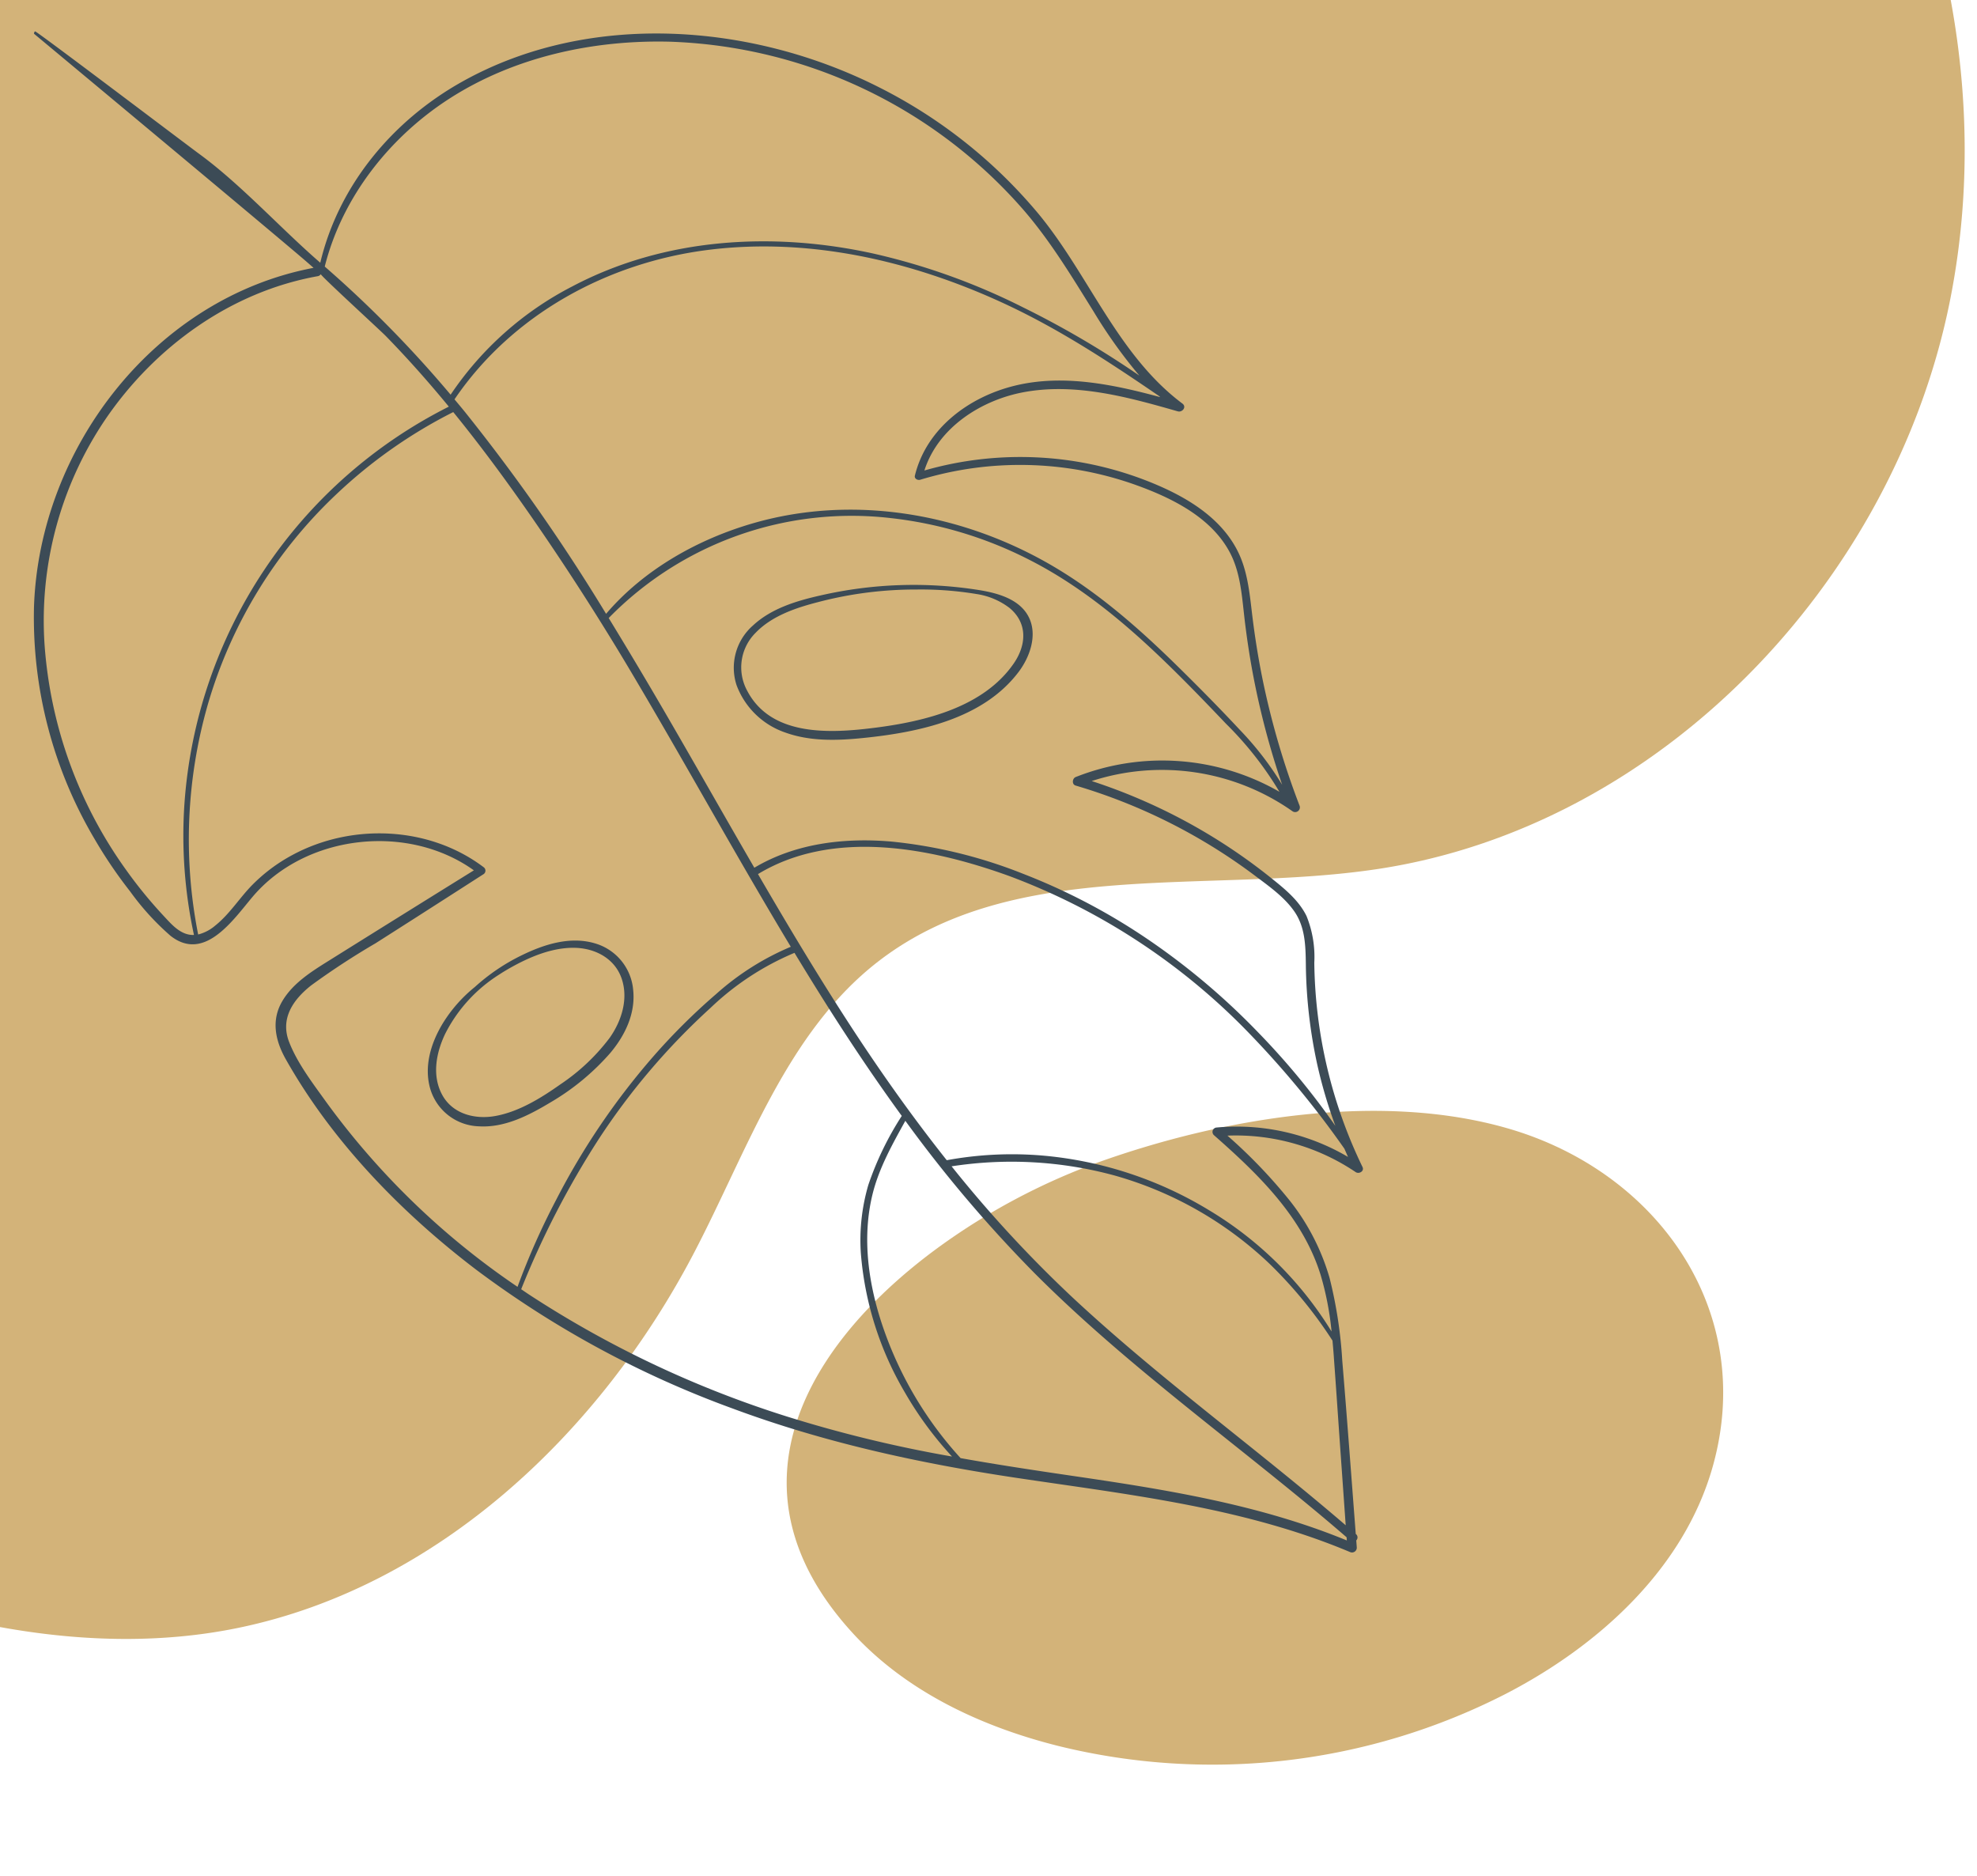 <svg xmlns="http://www.w3.org/2000/svg" xmlns:xlink="http://www.w3.org/1999/xlink" width="293" height="278" viewBox="0 0 293 278">
  <defs>
    <clipPath id="clip-path">
      <rect id="Rectangle_19" data-name="Rectangle 19" width="293" height="278" fill="#fff" stroke="#707070" stroke-width="1"/>
    </clipPath>
  </defs>
  <g id="Mask_Group_4" data-name="Mask Group 4" clip-path="url(#clip-path)">
    <g id="Group_4" data-name="Group 4">
      <path id="Path_1" data-name="Path 1" d="M39.571,274.248c15.849,17.081,35.488,31.934,57.691,36.789,29.433,6.437,60.679-4.578,84.281-23.306,13.484-10.7,25.848-24.3,42.584-28.333,24.671-5.94,48.417,10.789,72.868,17.577,40.808,11.329,87.028-7.6,111.626-42.072S436.8,153.193,421.7,113.626,374.336,42.269,336.376,23.49,255.137-1.726,212.839.384c-66.664,3.325-140.1,34.4-181.558,88.244-37.291,48.425-43.566,118.064-6.143,168.229A212.171,212.171,0,0,0,39.571,274.248Z" transform="matrix(0.914, -0.407, 0.407, 0.914, -180.164, -3.476)" fill="#d3b379"/>
      <path id="Path_2" data-name="Path 2" d="M176.591,204.346c-19.144,14.031-32.246,35.452-12.683,56.95,7.948,8.734,19.127,13.973,30.582,16.842a95.4,95.4,0,0,0,66.389-7.762c13.829-7.166,26.337-18.6,30.579-33.589,6.53-23.074-8.12-43.715-30.293-50.147-19.005-5.513-42.321-1.578-60.729,5A96.152,96.152,0,0,0,176.591,204.346Z" transform="translate(-37.639 -19.409)" fill="#d3b379"/>
      <g id="Group_2" data-name="Group 2" transform="translate(5.003 4.963)">
        <path id="Path_3" data-name="Path 3" d="M224.232,196.321c-.025-.334-.05-.669-.076-1a.631.631,0,0,0-.033-.926l-.041-.035c-.657-8.564-1.286-17.132-2-25.691a66.114,66.114,0,0,0-1.887-12.269,33.375,33.375,0,0,0-5.874-11.407,76.6,76.6,0,0,0-9.258-9.655,31.786,31.786,0,0,1,19,5.4c.5.337,1.328-.123,1.016-.761a71.343,71.343,0,0,1-7.141-30.266,16.153,16.153,0,0,0-1.149-6.907c-1.164-2.388-3.329-4.107-5.359-5.733A84.163,84.163,0,0,0,184.95,82.793a33.637,33.637,0,0,1,29.727,4.457.7.7,0,0,0,1.078-.807,118.569,118.569,0,0,1-5.54-19.006c-.641-3.189-1.143-6.4-1.525-9.632-.361-3.051-.681-6.189-2.058-8.983-2.633-5.343-8.2-8.448-13.54-10.533a51.592,51.592,0,0,0-32.939-1.516c2.031-6.384,8.464-10.477,14.845-11.628,7.636-1.376,15.4.767,22.7,2.861.677.195,1.364-.647.692-1.15-9.614-7.2-13.855-19.082-21.342-28.132a74.037,74.037,0,0,0-23.62-18.739c-18.85-9.536-43.009-11.367-61.845-.793C81.348-15.066,73.353-5.523,70.62,5.985,64.791.947,58.9-5.59,52.684-10.137,50.8-11.518,30.392-26.976,28.437-28.26c-.211-.139-.247.311-.247.311S61.017-.622,68.044,5.37c.531.454,1.055.914,1.581,1.373C46.116,11.205,29,33.442,28.191,56.947a64.444,64.444,0,0,0,8.972,34.424,67.678,67.678,0,0,0,5.272,7.773,38.589,38.589,0,0,0,5.985,6.577c5.039,3.975,9.3-2.384,12.177-5.786,7.845-9.261,22.986-10.94,32.786-3.91q-10.822,6.716-21.621,13.469c-2.537,1.587-5.237,3.293-6.787,5.942-1.66,2.837-1.017,5.828.524,8.564,6.883,12.224,17.149,22.778,28.252,31.225a147.559,147.559,0,0,0,37.847,20.5c13.7,5.108,27.887,8.187,42.318,10.344,14.843,2.218,29.918,3.947,44.143,8.977q2.626.928,5.2,2.01A.71.71,0,0,0,224.232,196.321Zm-3.4-28.185c.322,4.352.611,8.707.918,13.06q.422,5.941.842,11.881c-13.261-11.4-27.478-21.661-40.293-33.579a184.06,184.06,0,0,1-18.115-19.612,58.1,58.1,0,0,1,24.17,1.364A54.8,54.8,0,0,1,211.274,154.3a64.976,64.976,0,0,1,9.358,11.408Q220.746,166.921,220.835,168.136Zm2.1-29.644a32.524,32.524,0,0,0-19.527-4.352.654.654,0,0,0-.321,1.148c6.559,5.774,13.117,12.1,15.786,20.675a44.235,44.235,0,0,1,1.626,8.4,53.655,53.655,0,0,0-18.2-18,56.992,56.992,0,0,0-24.472-8.058,53.474,53.474,0,0,0-14.359.675c-5.308-6.68-10.233-13.674-14.876-20.856-4.565-7.061-8.876-14.276-13.1-21.543,11.174-6.771,25.733-3.881,37.3.31a96.222,96.222,0,0,1,34.633,22.395A140.778,140.778,0,0,1,222.4,137.277C222.578,137.682,222.751,138.089,222.933,138.493ZM182.573,82.2c-.5.2-.6,1.083-.016,1.258A83.7,83.7,0,0,1,209.122,96.8c2.078,1.564,4.4,3.186,5.886,5.354,1.573,2.289,1.637,5.043,1.676,7.719a73.217,73.217,0,0,0,1.7,14.962,71.247,71.247,0,0,0,2.673,9.051,110.028,110.028,0,0,0-11.346-13.749,103.28,103.28,0,0,0-16.9-14.2,91.992,91.992,0,0,0-18-9.389,71.971,71.971,0,0,0-19.586-4.791c-6.97-.591-14.191.258-20.276,3.883-4.53-7.81-8.968-15.675-13.51-23.476q-3.96-6.8-8.075-13.527A50.36,50.36,0,0,1,155.1,43.819a59.51,59.51,0,0,1,20.47,6.121c7.193,3.634,13.5,8.745,19.314,14.276,3.422,3.254,6.706,6.66,9.964,10.08a50.607,50.607,0,0,1,7.922,10.089A34.855,34.855,0,0,0,182.573,82.2ZM195.1,25.9c-6.995-1.889-14.4-3.434-21.528-1.7-6.78,1.651-13.109,6.3-14.828,13.328-.114.465.415.731.788.617a51,51,0,0,1,31.626.657c5.407,1.908,11.4,4.778,14.229,10.052,1.5,2.795,1.779,6.008,2.123,9.1.342,3.078.793,6.142,1.37,9.185a118.463,118.463,0,0,0,4.295,16.208,46.547,46.547,0,0,0-6.3-8.169c-2.937-3.148-5.969-6.221-9.039-9.24-5.984-5.887-12.342-11.475-19.694-15.6C165.068,43,149.328,40.394,134.807,44.58c-8.239,2.376-16.218,6.862-21.83,13.433A281.131,281.131,0,0,0,92.026,28.054c-.5-.612-1.006-1.217-1.513-1.823C99.04,13.663,113.173,5.958,128.13,4.081c15-1.882,30.163,1.626,43.763,7.912,8.188,3.785,15.65,8.69,23.071,13.771C195.009,25.808,195.051,25.853,195.1,25.9ZM89.932-18.445c9.568-6.1,21.181-8.6,32.437-8.326A72.761,72.761,0,0,1,174.854-1.825c4.008,4.637,7.137,9.851,10.369,15.034a73.745,73.745,0,0,0,6.785,9.5,137.455,137.455,0,0,0-17.3-10.143A96.774,96.774,0,0,0,152.474,4.6c-14.86-3.245-30.806-2.315-44.427,4.853a48.4,48.4,0,0,0-18.11,16.086A171.713,171.713,0,0,0,73.862,8.842q-1.28-1.157-2.58-2.289C73.884-3.8,80.994-12.751,89.932-18.445ZM51.606,105.6c-1.805-.095-3.08-1.626-4.223-2.851a67,67,0,0,1-5.562-6.815A65.077,65.077,0,0,1,29.757,62.58a53.249,53.249,0,0,1,9.028-33.405C46.1,18.448,57.343,10.293,70.242,7.979a.639.639,0,0,0,.452-.3c-.1.165,8.808,8.32,9.613,9.144,3.279,3.357,6.387,6.868,9.366,10.488A71.43,71.43,0,0,0,50.489,86.142,69.67,69.67,0,0,0,51.9,105.6C51.8,105.6,51.7,105.606,51.606,105.6Zm19.909,24.778c-1.976-2.76-4.277-5.732-5.512-8.915-1.356-3.49.606-6.293,3.28-8.4a112.487,112.487,0,0,1,9.533-6.233q5.391-3.429,10.766-6.881l5.271-3.382a.623.623,0,0,0,.014-.979c-8.072-6.123-19.592-6.6-28.425-1.811a24.857,24.857,0,0,0-5.89,4.4c-1.911,1.942-3.357,4.326-5.506,6.038a6.229,6.229,0,0,1-2.525,1.317,72.5,72.5,0,0,1,1.454-34.158,69.438,69.438,0,0,1,19.052-31.1,72.817,72.817,0,0,1,17.3-12.158c5.091,6.253,9.8,12.821,14.309,19.5q6.731,9.974,12.84,20.35c7.729,13.067,15.04,26.382,22.877,39.386a39.543,39.543,0,0,0-11.084,7.022,92.82,92.82,0,0,0-9.252,9.185,106.123,106.123,0,0,0-14.4,21.217,107.424,107.424,0,0,0-5.763,12.968A114,114,0,0,1,71.515,130.379Zm68.169,46.552a154.612,154.612,0,0,1-38.125-18.043c-.391-.259-.777-.526-1.165-.789a129.744,129.744,0,0,1,11.513-22.276,101.134,101.134,0,0,1,16.548-19.414,40.8,40.8,0,0,1,12.444-8.157q1.766,2.915,3.569,5.806c3.906,6.25,7.991,12.4,12.331,18.36a46.06,46.06,0,0,0-4.954,10.222,29.131,29.131,0,0,0-1.122,9.97,48.088,48.088,0,0,0,6.575,20.85,52.653,52.653,0,0,0,6.947,9.431A192.109,192.109,0,0,1,139.684,176.931Zm42.134,8.785c-5.457-.8-10.9-1.625-16.3-2.588a55.335,55.335,0,0,1-11.449-19.258c-2.174-6.3-3.214-13.238-1.614-19.8.952-3.906,2.941-7.435,4.873-10.927a196.291,196.291,0,0,0,19.18,22.609c12.843,12.87,27.612,23.564,41.563,35.16q2.345,1.949,4.653,3.945c.01.157.021.313.033.47C209.715,189.958,195.7,187.744,181.818,185.715Z" transform="translate(-28.156 27.985)" fill="#3c4b56"/>
        <path id="Path_4" data-name="Path 4" d="M172.156,65.09c1.588-2.1,2.731-5.167,1.68-7.752-1.2-2.951-4.619-3.907-7.473-4.375a61.773,61.773,0,0,0-23.525.777c-3.56.8-7.32,1.921-10.053,4.467a8.317,8.317,0,0,0-2.428,8.828,11.755,11.755,0,0,0,7.2,7.02c3.708,1.343,7.72,1.21,11.584.816C157.34,74.036,166.874,72.072,172.156,65.09Zm-21.321,8.269c-6.509.824-15.323,1.356-18.9-5.488a7.227,7.227,0,0,1,1.244-8.583c2.4-2.5,5.945-3.7,9.22-4.541a56.826,56.826,0,0,1,14.657-1.876,50.407,50.407,0,0,1,8.885.671,10.635,10.635,0,0,1,4.879,2.065c2.694,2.24,2.5,5.461.652,8.172C166.994,70.329,158.219,72.426,150.836,73.359Z" transform="translate(-26.201 29.525)" fill="#3c4b56"/>
        <path id="Path_5" data-name="Path 5" d="M112.5,120.556c2.217-2.635,3.791-5.927,3.382-9.443a7.882,7.882,0,0,0-5.5-6.754c-3.77-1.188-7.743.106-11.149,1.789a29.627,29.627,0,0,0-6.817,4.639,21.2,21.2,0,0,0-4.767,5.425c-1.747,2.9-2.809,6.393-1.805,9.741a7.765,7.765,0,0,0,7.165,5.471c3.787.241,7.37-1.592,10.525-3.485A35.667,35.667,0,0,0,112.5,120.556ZM95.435,129.9c-3.008.535-6.32-.307-7.857-3.159s-.882-6.218.446-9.009a22.252,22.252,0,0,1,7.995-8.786c.134-.086.265-.173.4-.258.058-.038.117-.073.175-.11.365-.224.734-.443,1.11-.654,2.876-1.617,6.279-3.055,9.64-2.948,3.01.095,5.857,1.626,6.852,4.592,1.008,3.008-.029,6.254-1.793,8.752a30.01,30.01,0,0,1-7.294,6.883C102.255,127.225,98.93,129.28,95.435,129.9Z" transform="translate(-27.056 30.518)" fill="#3c4b56"/>
      </g>
    </g>
  </g>
</svg>
